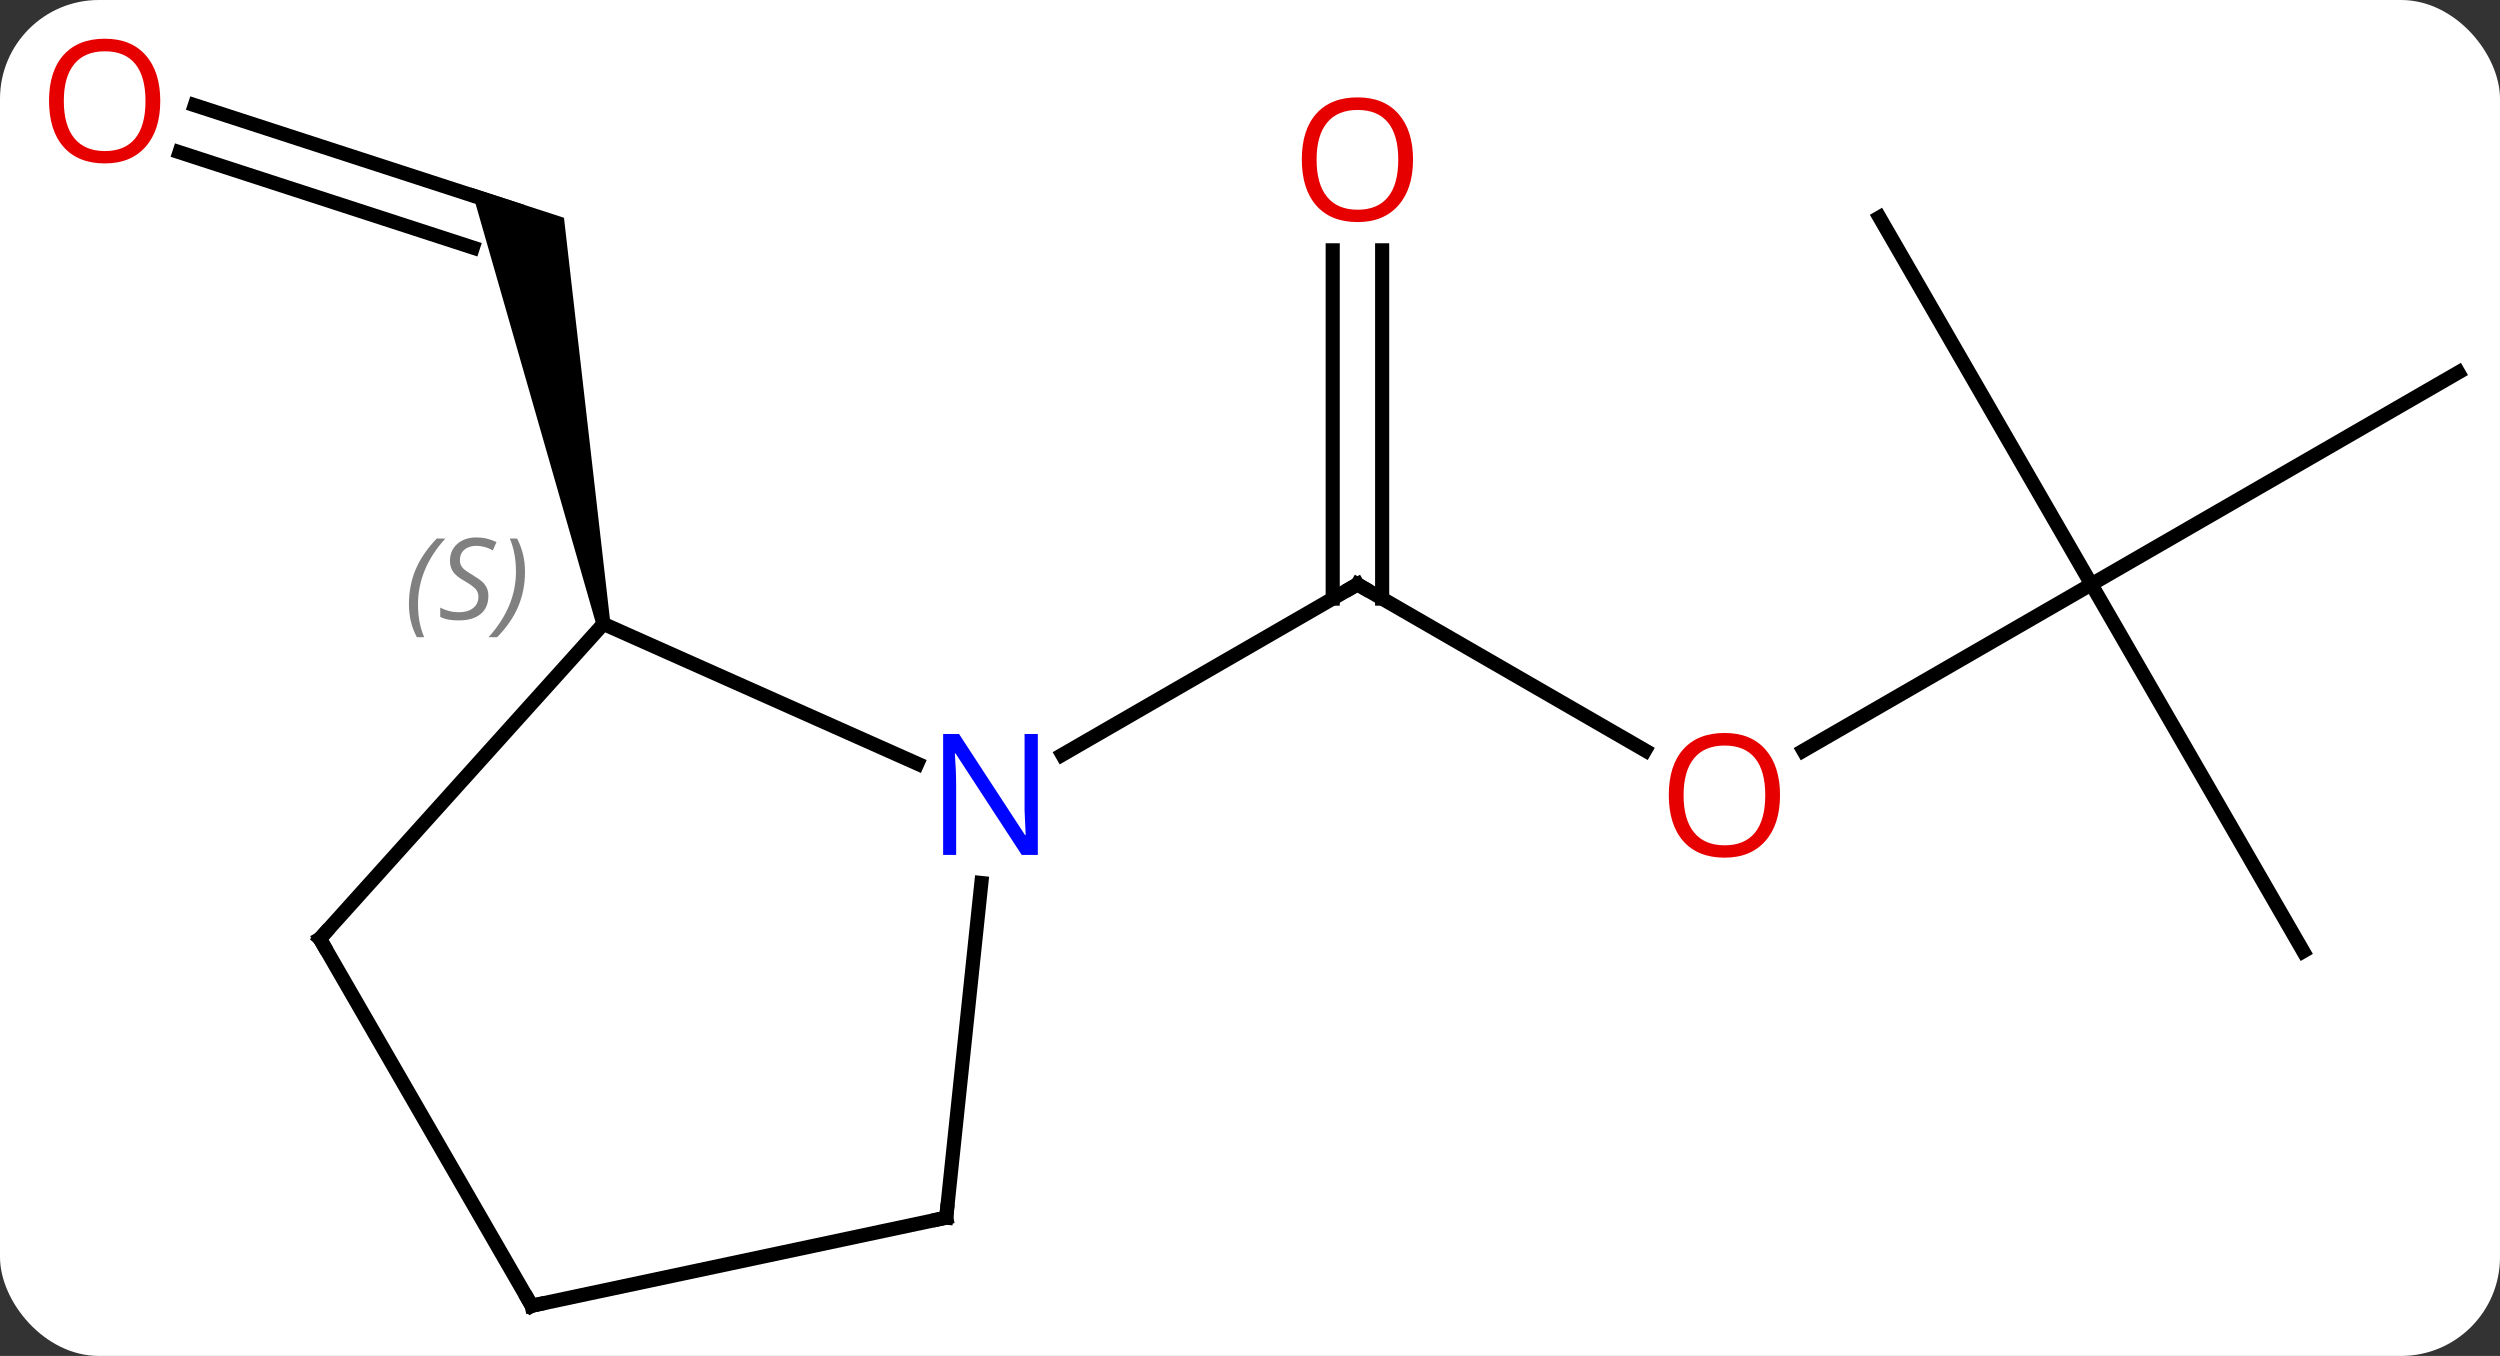 <svg width="177" viewBox="0 0 177 96" style="fill-opacity:1; color-rendering:auto; color-interpolation:auto; text-rendering:auto; stroke:black; stroke-linecap:square; stroke-miterlimit:10; shape-rendering:auto; stroke-opacity:1; fill:black; stroke-dasharray:none; font-weight:normal; stroke-width:1; font-family:'Open Sans'; font-style:normal; stroke-linejoin:miter; font-size:12; stroke-dashoffset:0; image-rendering:auto;" height="96" class="cas-substance-image" xmlns:xlink="http://www.w3.org/1999/xlink" xmlns="http://www.w3.org/2000/svg"><rect x="0" y="0" width="177" height="96" fill="#333333" stroke="none"/><svg class="cas-substance-single-component"><rect y="0" x="0" width="177" stroke="none" ry="7" rx="7" height="96" fill="white" class="cas-substance-group"/><svg y="0" x="0" width="177" viewBox="0 0 177 96" style="fill:black;" height="96" class="cas-substance-single-component-image"><svg><g><g transform="translate(91,49)" style="text-rendering:geometricPrecision; color-rendering:optimizeQuality; color-interpolation:linearRGB; stroke-linecap:butt; image-rendering:optimizeQuality;"><line y2="4.13" y1="-7.629" x2="25.475" x1="5.106" style="fill:none;"/><line y2="-31.277" y1="-6.619" x2="6.856" x1="6.856" style="fill:none;"/><line y2="-31.277" y1="-6.619" x2="3.356" x1="3.356" style="fill:none;"/><line y2="4.436" y1="-7.629" x2="-15.79" x1="5.106" style="fill:none;"/><line y2="-7.629" y1="4.145" x2="57.069" x1="36.676" style="fill:none;"/><line y2="18.354" y1="-7.629" x2="72.069" x1="57.069" style="fill:none;"/><line y2="-22.629" y1="-7.629" x2="83.049" x1="57.069" style="fill:none;"/><line y2="-33.609" y1="-7.629" x2="42.069" x1="57.069" style="fill:none;"/><line y2="-41.549" y1="-34.176" x2="-77.209" x1="-54.519" style="fill:none;"/><line y2="-38.22" y1="-31.472" x2="-78.291" x1="-57.522" style="fill:none;"/><path style="stroke:none;" d="M-47.79 -4.934 L-48.768 -4.726 L-57.659 -35.722 L-51.07 -33.581 Z"/><line y2="-4.83" y1="5.065" x2="-48.279" x1="-26.053" style="fill:none;"/><line y2="37.209" y1="13.516" x2="-24.009" x1="-21.52" style="fill:none;"/><line y2="17.463" y1="-4.83" x2="-68.355" x1="-48.279" style="fill:none;"/><line y2="43.446" y1="37.209" x2="-53.355" x1="-24.009" style="fill:none;"/><line y2="43.446" y1="17.463" x2="-53.355" x1="-68.355" style="fill:none;"/><path style="fill:none; stroke-miterlimit:5;" d="M5.539 -7.379 L5.106 -7.629 L4.673 -7.379"/></g><g transform="translate(91,49)" style="stroke-linecap:butt; fill:rgb(230,0,0); text-rendering:geometricPrecision; color-rendering:optimizeQuality; image-rendering:optimizeQuality; font-family:'Open Sans'; stroke:rgb(230,0,0); color-interpolation:linearRGB; stroke-miterlimit:5;"><path style="stroke:none;" d="M35.026 7.301 Q35.026 9.363 33.987 10.543 Q32.948 11.723 31.105 11.723 Q29.214 11.723 28.183 10.559 Q27.151 9.394 27.151 7.285 Q27.151 5.191 28.183 4.043 Q29.214 2.894 31.105 2.894 Q32.964 2.894 33.995 4.066 Q35.026 5.238 35.026 7.301 ZM28.198 7.301 Q28.198 9.035 28.941 9.941 Q29.683 10.848 31.105 10.848 Q32.526 10.848 33.253 9.949 Q33.98 9.051 33.98 7.301 Q33.98 5.566 33.253 4.676 Q32.526 3.785 31.105 3.785 Q29.683 3.785 28.941 4.684 Q28.198 5.582 28.198 7.301 Z"/><path style="stroke:none;" d="M9.043 -37.699 Q9.043 -35.637 8.004 -34.457 Q6.965 -33.277 5.122 -33.277 Q3.231 -33.277 2.2 -34.441 Q1.169 -35.606 1.169 -37.715 Q1.169 -39.809 2.2 -40.957 Q3.231 -42.106 5.122 -42.106 Q6.981 -42.106 8.012 -40.934 Q9.043 -39.762 9.043 -37.699 ZM2.215 -37.699 Q2.215 -35.965 2.958 -35.059 Q3.7 -34.152 5.122 -34.152 Q6.543 -34.152 7.27 -35.051 Q7.997 -35.949 7.997 -37.699 Q7.997 -39.434 7.27 -40.324 Q6.543 -41.215 5.122 -41.215 Q3.7 -41.215 2.958 -40.316 Q2.215 -39.418 2.215 -37.699 Z"/><path transform="translate(-0.541,1.664)" style="stroke:none;" d="M-79.112 -43.516 Q-79.112 -41.454 -80.151 -40.274 Q-81.19 -39.094 -83.033 -39.094 Q-84.924 -39.094 -85.955 -40.258 Q-86.987 -41.423 -86.987 -43.532 Q-86.987 -45.626 -85.955 -46.774 Q-84.924 -47.923 -83.033 -47.923 Q-81.174 -47.923 -80.143 -46.751 Q-79.112 -45.579 -79.112 -43.516 ZM-85.94 -43.516 Q-85.94 -41.782 -85.197 -40.876 Q-84.455 -39.969 -83.033 -39.969 Q-81.612 -39.969 -80.885 -40.868 Q-80.158 -41.766 -80.158 -43.516 Q-80.158 -45.251 -80.885 -46.141 Q-81.612 -47.032 -83.033 -47.032 Q-84.455 -47.032 -85.197 -46.133 Q-85.94 -45.235 -85.94 -43.516 Z"/></g><g transform="matrix(1,0,0,1,91,49)" style="stroke-linecap:butt; fill:rgb(0,5,255); text-rendering:geometricPrecision; color-rendering:optimizeQuality; image-rendering:optimizeQuality; font-family:'Open Sans'; stroke:rgb(0,5,255); color-interpolation:linearRGB; stroke-miterlimit:5;"><path style="stroke:none;" d="M-17.522 11.527 L-18.663 11.527 L-23.351 4.34 L-23.397 4.34 Q-23.304 5.605 -23.304 6.652 L-23.304 11.527 L-24.226 11.527 L-24.226 2.965 L-23.101 2.965 L-18.429 10.121 L-18.382 10.121 Q-18.382 9.965 -18.429 9.105 Q-18.476 8.246 -18.46 7.871 L-18.46 2.965 L-17.522 2.965 L-17.522 11.527 Z"/></g><g transform="matrix(1,0,0,1,91,49)" style="stroke-linecap:butt; font-size:8.4px; fill:gray; text-rendering:geometricPrecision; image-rendering:optimizeQuality; color-rendering:optimizeQuality; font-family:'Open Sans'; font-style:italic; stroke:gray; color-interpolation:linearRGB; stroke-miterlimit:5;"><path style="stroke:none;" d="M-62.047 -6.215 Q-62.047 -7.543 -61.578 -8.668 Q-61.109 -9.793 -60.078 -10.871 L-59.469 -10.871 Q-60.437 -9.809 -60.922 -8.637 Q-61.406 -7.465 -61.406 -6.231 Q-61.406 -4.903 -60.969 -3.887 L-61.484 -3.887 Q-62.047 -4.918 -62.047 -6.215 ZM-56.424 -6.809 Q-56.424 -5.981 -56.971 -5.528 Q-57.518 -5.074 -58.518 -5.074 Q-58.924 -5.074 -59.237 -5.129 Q-59.549 -5.184 -59.831 -5.324 L-59.831 -5.981 Q-59.206 -5.653 -58.502 -5.653 Q-57.877 -5.653 -57.502 -5.949 Q-57.127 -6.246 -57.127 -6.762 Q-57.127 -7.074 -57.331 -7.301 Q-57.534 -7.528 -58.096 -7.856 Q-58.69 -8.184 -58.916 -8.512 Q-59.143 -8.84 -59.143 -9.293 Q-59.143 -10.028 -58.627 -10.489 Q-58.112 -10.95 -57.268 -10.95 Q-56.893 -10.95 -56.557 -10.871 Q-56.221 -10.793 -55.846 -10.621 L-56.112 -10.028 Q-56.362 -10.184 -56.682 -10.27 Q-57.002 -10.356 -57.268 -10.356 Q-57.799 -10.356 -58.12 -10.082 Q-58.44 -9.809 -58.44 -9.34 Q-58.44 -9.137 -58.37 -8.989 Q-58.299 -8.84 -58.159 -8.707 Q-58.018 -8.575 -57.596 -8.325 Q-57.034 -7.981 -56.831 -7.785 Q-56.627 -7.59 -56.526 -7.356 Q-56.424 -7.121 -56.424 -6.809 ZM-53.83 -8.528 Q-53.83 -7.199 -54.306 -6.067 Q-54.783 -4.934 -55.798 -3.887 L-56.408 -3.887 Q-54.47 -6.043 -54.47 -8.528 Q-54.47 -9.856 -54.908 -10.871 L-54.392 -10.871 Q-53.83 -9.809 -53.83 -8.528 Z"/><path style="fill:none; stroke:black;" d="M-23.957 36.712 L-24.009 37.209 L-24.498 37.313"/><path style="fill:none; stroke:black;" d="M-68.02 17.091 L-68.355 17.463 L-68.105 17.896"/><path style="fill:none; stroke:black;" d="M-52.866 43.342 L-53.355 43.446 L-53.605 43.013"/></g></g></svg></svg></svg></svg>